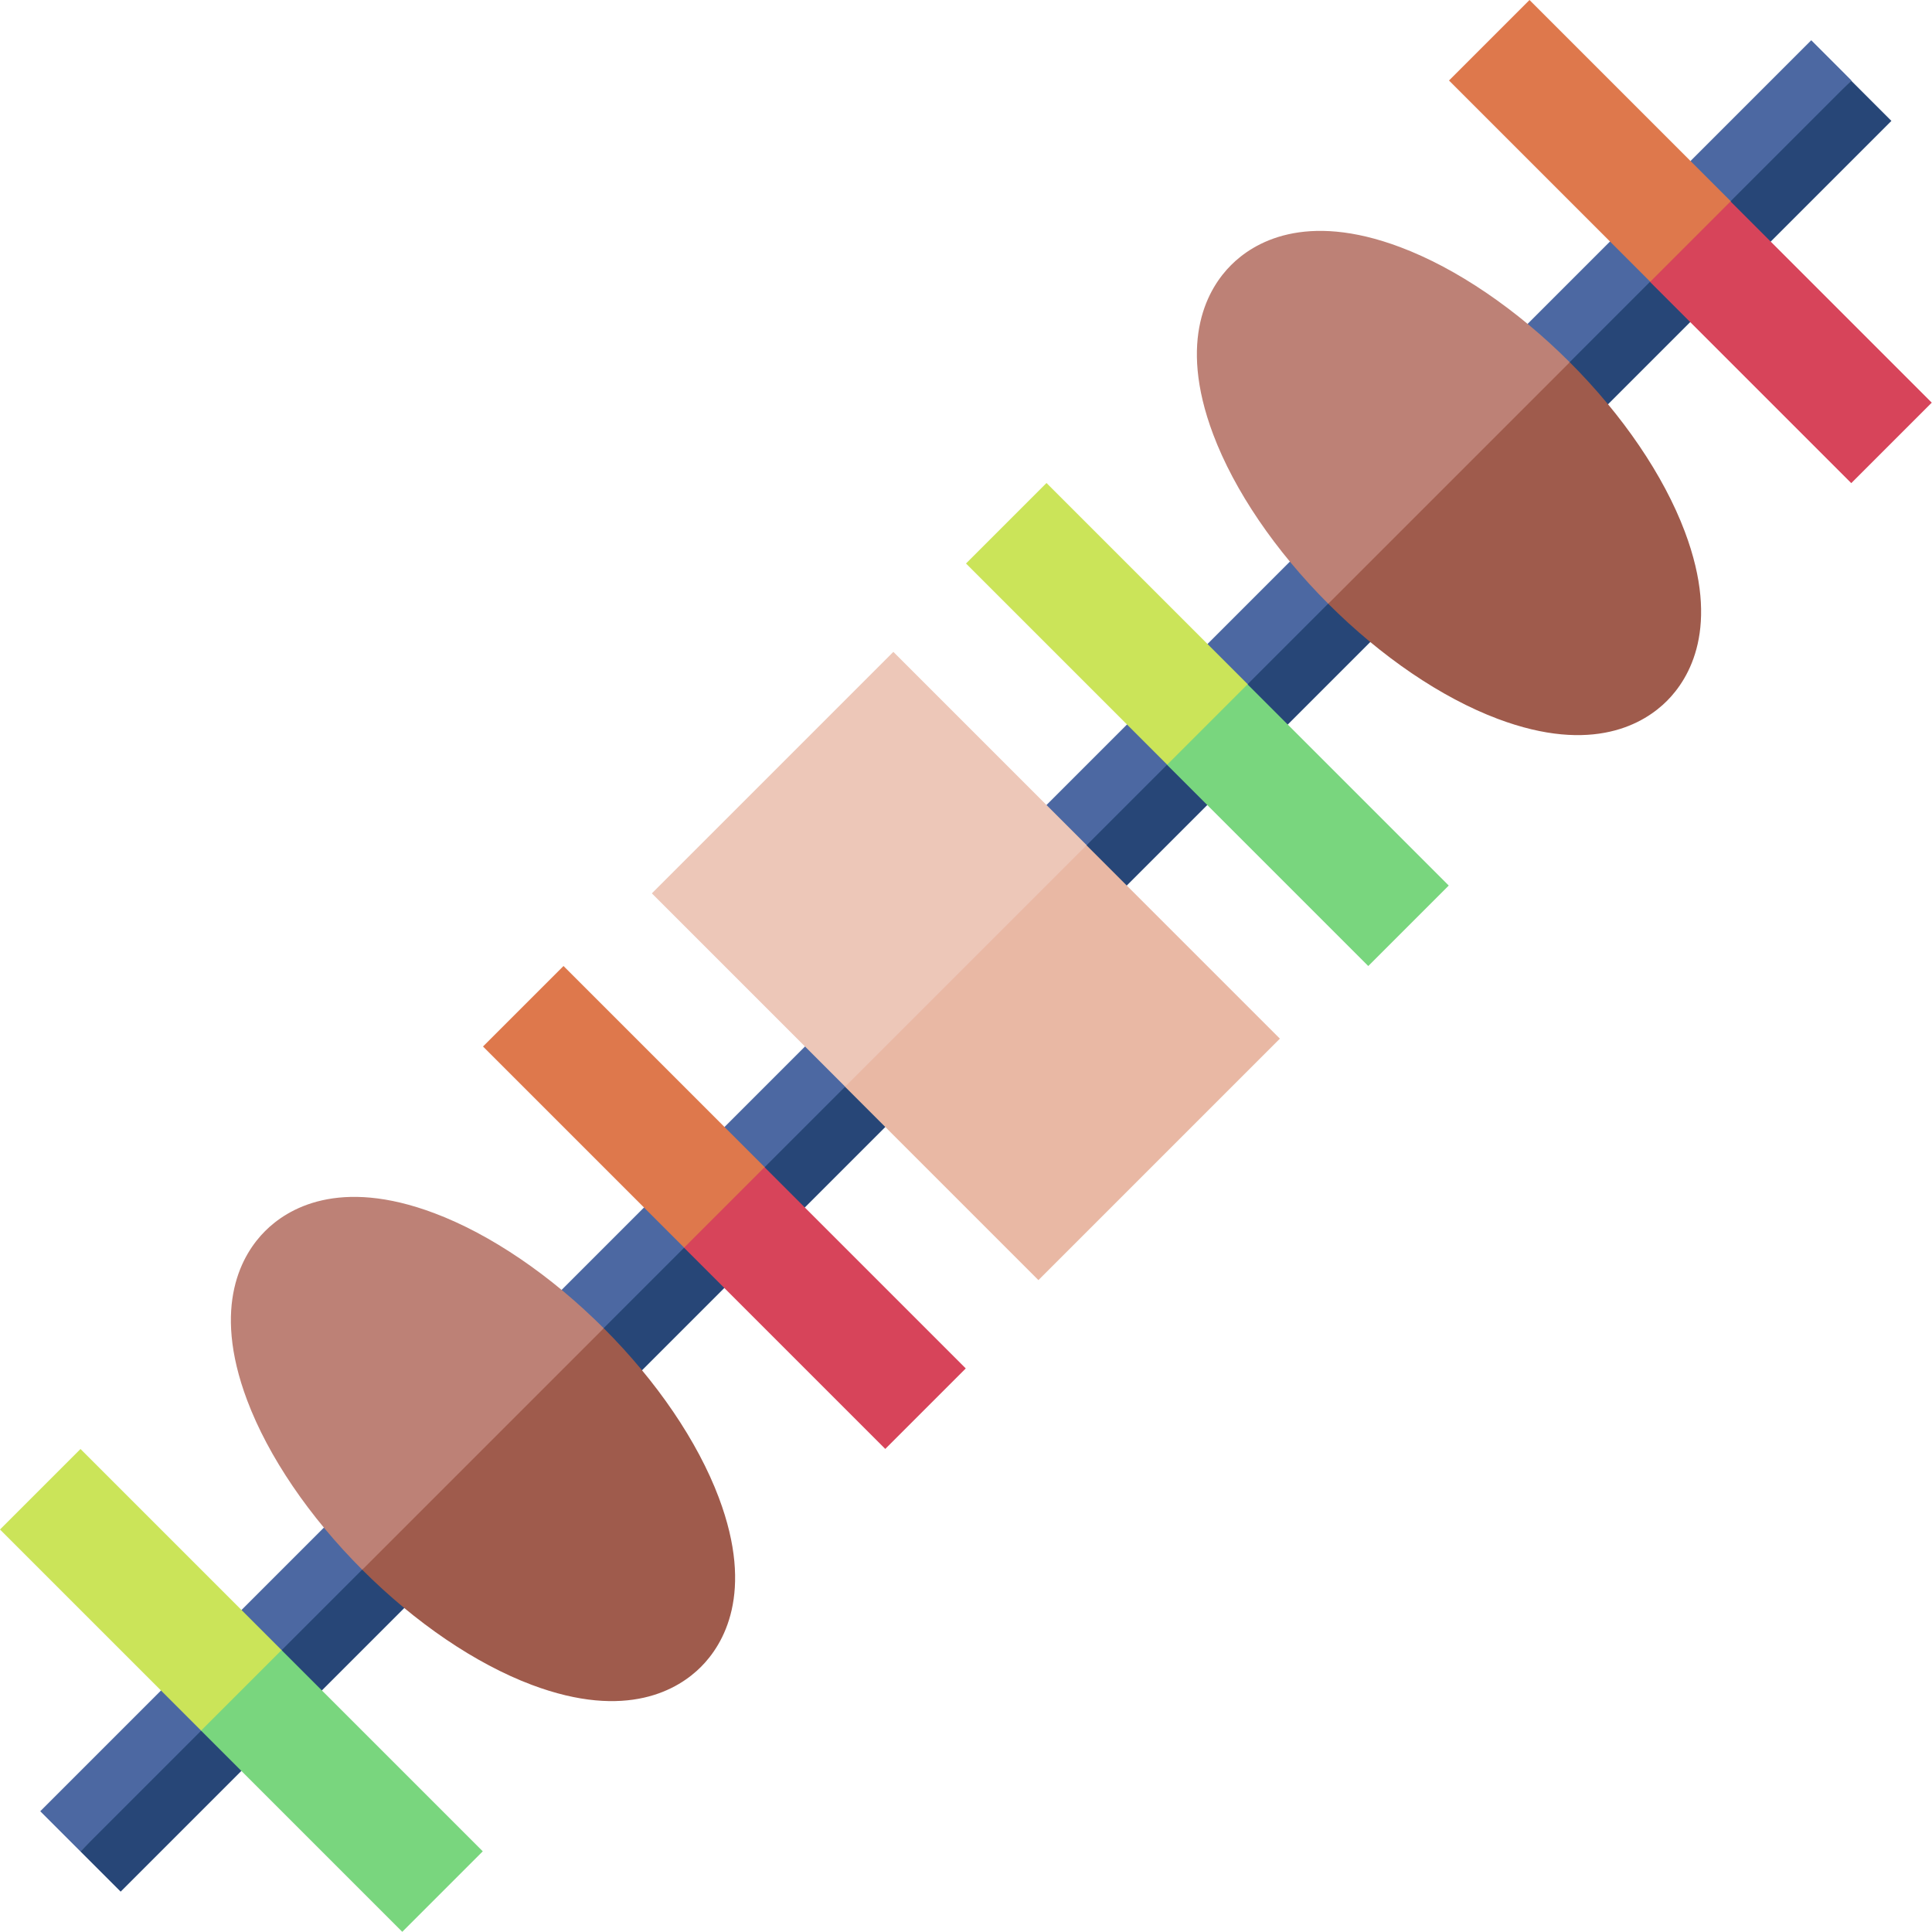 <svg id="Layer_1" enable-background="new 0 0 509.117 509.117" height="512" viewBox="0 0 509.117 509.117" width="512" xmlns="http://www.w3.org/2000/svg"><g><path d="m21.214 487.904-10.607-10.607 466.69-466.691 10.607 10.608-224.857 238.999z" fill="#4c68a2"/><path d="m-70.138 252.362h660v14.999h-660z" fill="#274677" transform="matrix(.707 -.707 .707 .707 -107.638 259.869)"/><path d="m434.871 74.247-53.033-53.033 21.213-21.214 53.033 53.033-3.535 17.678z" fill="#de784c"/><path d="m456.994 52.657h30v75h-30z" fill="#d7445a" transform="matrix(.707 -.707 .707 .707 74.494 360.156)"/><path d="m307.592 201.525-53.033-53.033 21.212-21.213 53.034 53.034-3.535 17.677z" fill="#cbe459"/><path d="m329.715 179.935h30v75h-30z" fill="#79d67e" transform="matrix(.707 -.707 .707 .707 -52.786 307.436)"/><path d="m180.313 328.805-53.034-53.033 21.214-21.213 53.033 53.033-3.536 17.678z" fill="#de784c"/><path d="m202.436 307.215h30v75h-30z" fill="#d7445a" transform="matrix(.707 -.707 .707 .707 -180.064 254.713)"/><path d="m53.034 456.084-53.034-53.033 21.213-21.213 53.034 53.033-3.536 17.678z" fill="#cbe459"/><path d="m75.157 434.494h30v75h-30z" fill="#79d67e" transform="matrix(.707 -.707 .707 .707 -307.343 201.992)"/><g><path d="m159.099 350.018c-13.983-13.982-29.838-24.752-44.642-30.324-25.214-9.49-38.768-1.117-44.604 4.719-5.835 5.835-14.208 19.39-4.718 44.603 5.572 14.804 16.341 30.658 30.325 44.642v.001l38.891-24.749z" fill="#bd8176"/><path d="m189.425 394.661c-5.573-14.805-16.342-30.659-30.325-44.643l-63.64 63.64c13.983 13.983 29.838 24.752 44.642 30.325 25.213 9.489 38.768 1.117 44.604-4.719 5.836-5.835 14.209-19.389 4.719-44.603z" fill="#9f5b4c"/></g><g><path d="m369.016 65.135c-25.214-9.49-38.768-1.117-44.604 4.719-5.836 5.835-14.209 19.39-4.719 44.604 5.572 14.805 16.342 30.659 30.325 44.643l38.891-24.749 24.749-38.891c-13.983-13.984-29.838-24.754-44.642-30.326z" fill="#bd8176"/><path d="m443.983 140.102c-5.572-14.805-16.342-30.659-30.325-44.642l-63.64 63.64c13.983 13.983 29.838 24.754 44.642 30.325 25.213 9.49 38.768 1.117 44.604-4.719 5.837-5.835 14.209-19.39 4.719-44.604z" fill="#9f5b4c"/></g><g><path d="m235.417 171.777-63.64 63.64 50.962 50.962 38.891-24.749 24.749-38.891z" fill="#edc7b8"/><path d="m235.04 244.005h90v72.071h-90z" fill="#e9b8a4" transform="matrix(.707 -.707 .707 .707 -115.996 280.04)"/></g></g></svg>